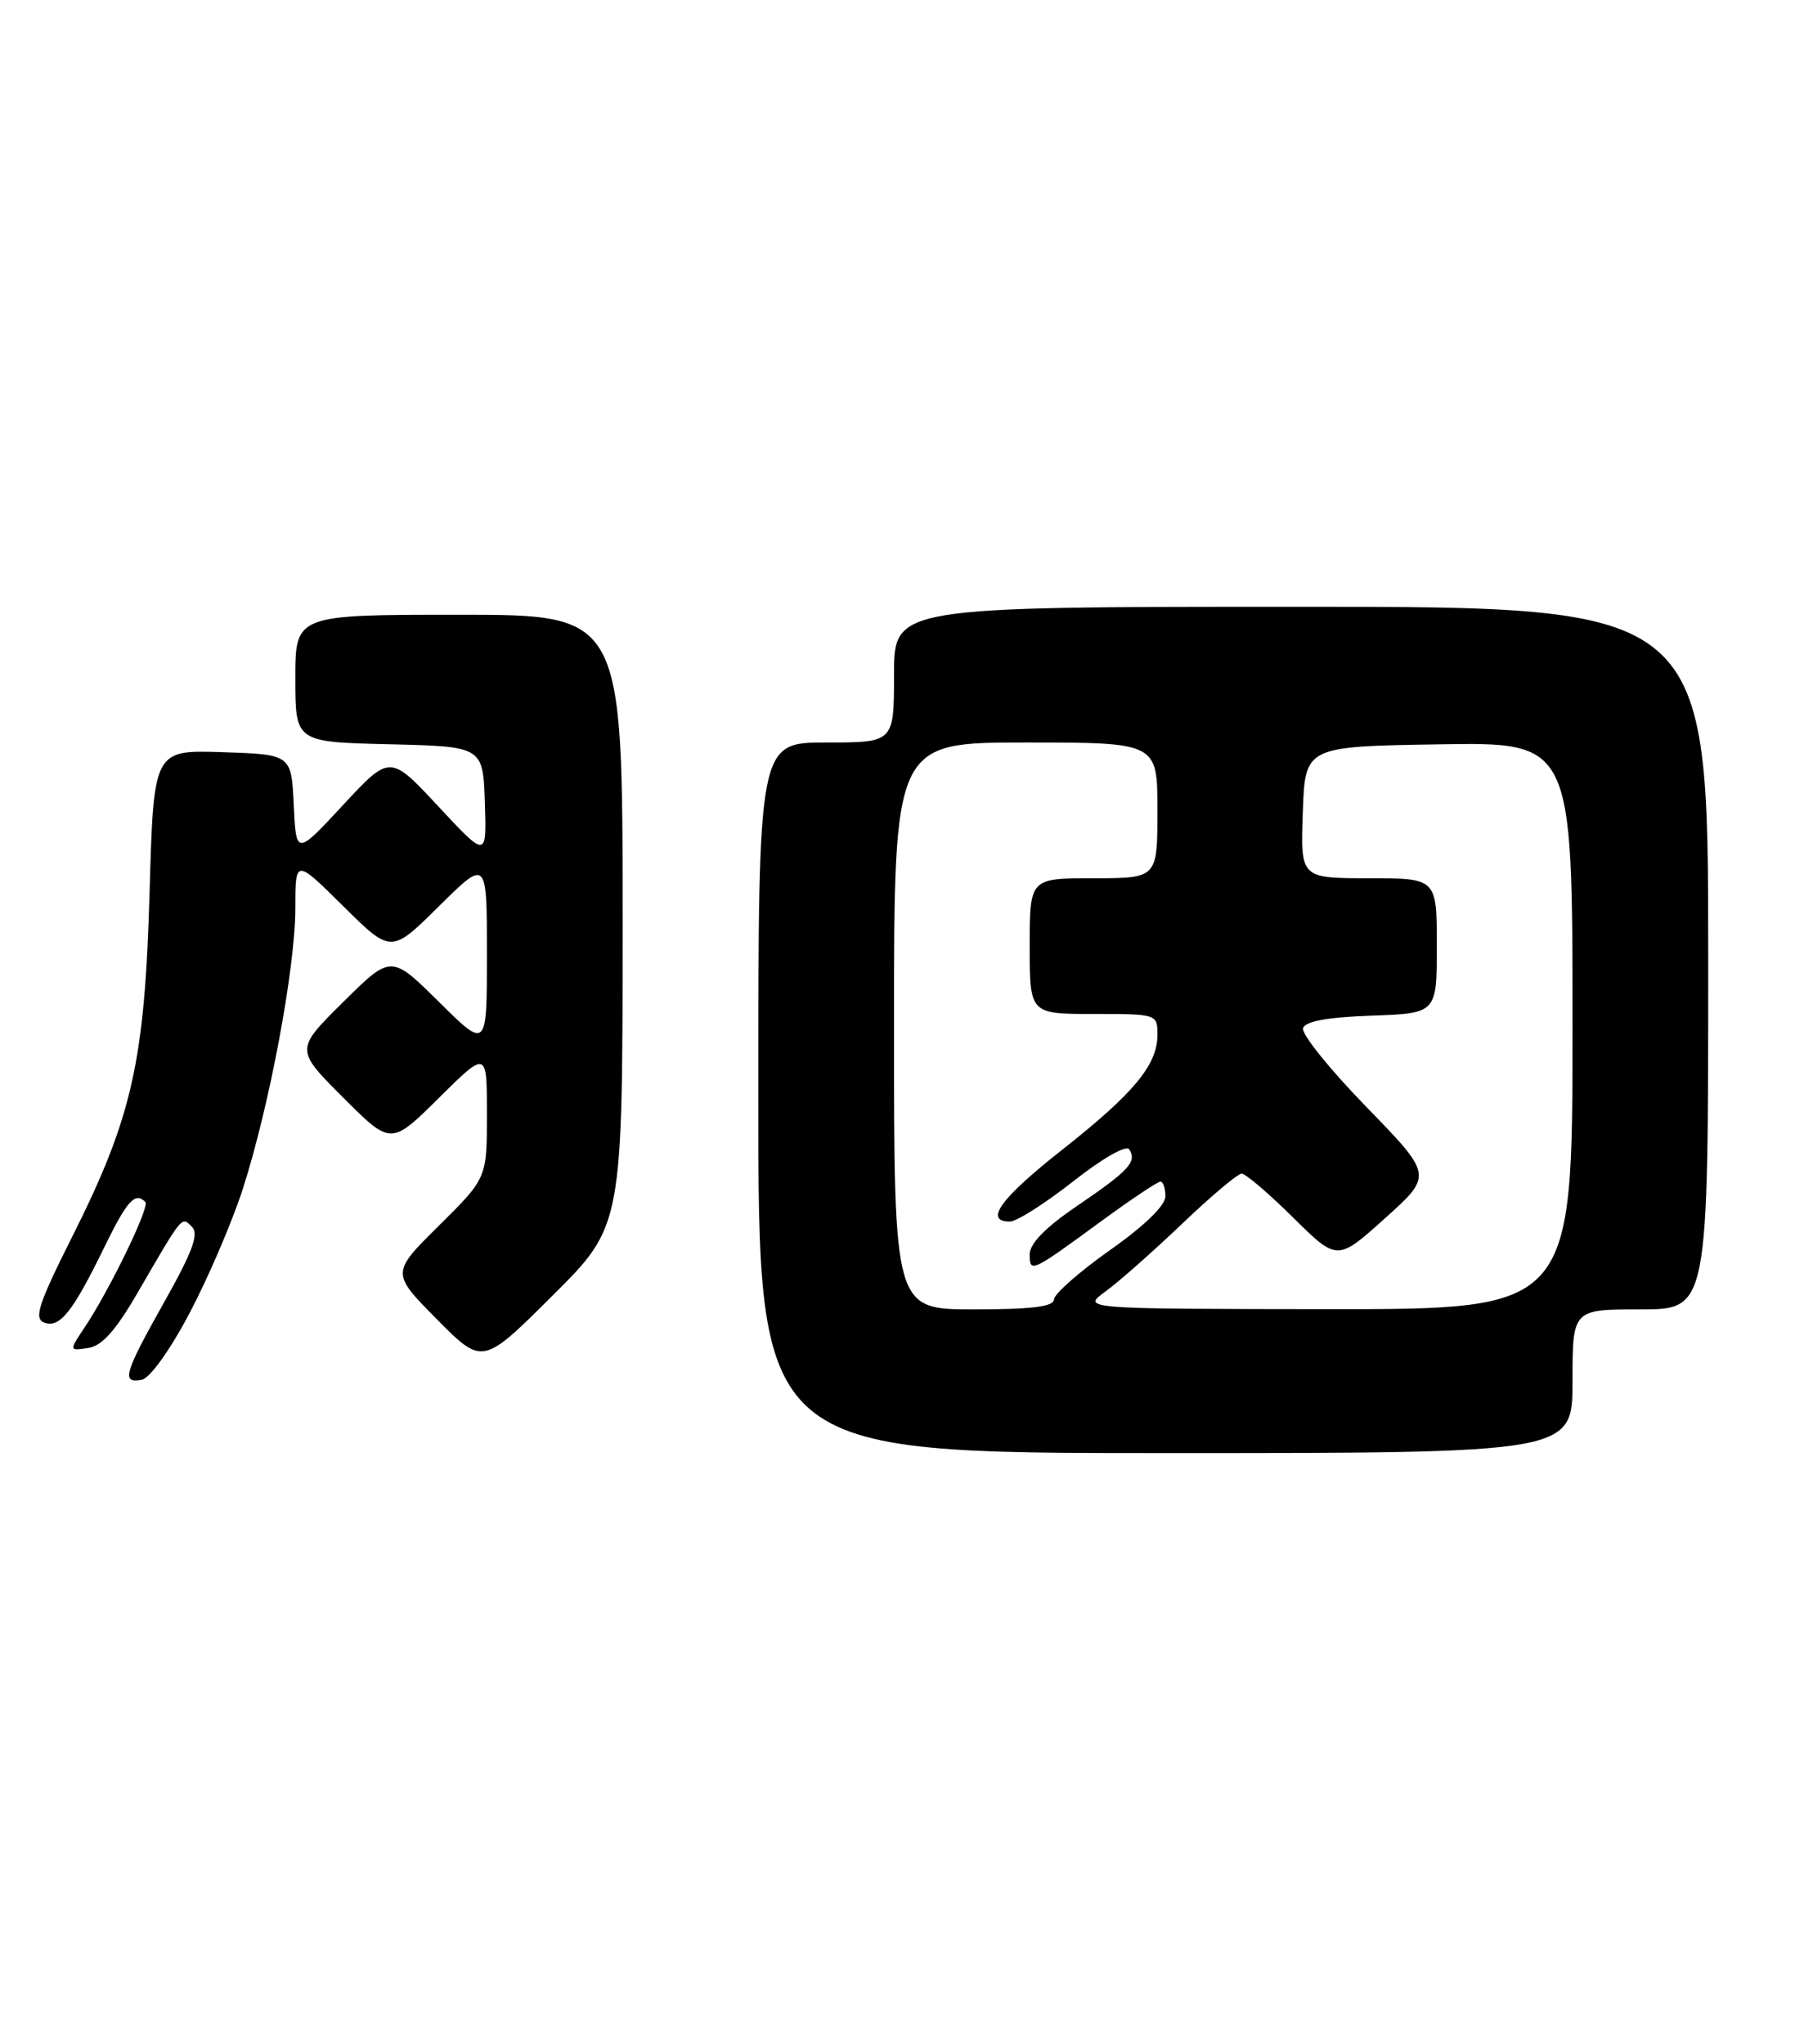 <?xml version="1.0" encoding="UTF-8" standalone="no"?>
<!DOCTYPE svg PUBLIC "-//W3C//DTD SVG 1.1//EN" "http://www.w3.org/Graphics/SVG/1.1/DTD/svg11.dtd" >
<svg xmlns="http://www.w3.org/2000/svg" xmlns:xlink="http://www.w3.org/1999/xlink" version="1.1" viewBox="0 0 226 256">
 <g >
 <path fill="currentColor"
d=" M 197.00 173.00 C 197.00 164.00 197.00 164.00 205.50 164.00 C 214.00 164.00 214.00 164.00 214.00 120.00 C 214.00 76.00 214.00 76.00 163.00 76.00 C 112.00 76.00 112.00 76.00 112.00 84.50 C 112.00 93.00 112.00 93.00 103.50 93.00 C 95.00 93.00 95.00 93.00 95.00 137.50 C 95.00 182.00 95.00 182.00 146.00 182.00 C 197.00 182.00 197.00 182.00 197.00 173.00 Z  M 23.73 164.50 C 26.06 160.10 29.07 153.08 30.42 148.91 C 33.75 138.58 37.00 121.22 37.00 113.73 C 37.00 107.56 37.00 107.56 43.00 113.50 C 49.00 119.44 49.00 119.44 55.00 113.50 C 61.00 107.56 61.00 107.56 61.00 119.50 C 61.00 131.44 61.00 131.44 55.00 125.50 C 49.00 119.56 49.00 119.56 42.99 125.51 C 36.98 131.46 36.98 131.46 42.98 137.46 C 48.98 143.46 48.98 143.46 54.99 137.51 C 61.00 131.56 61.00 131.56 61.00 139.56 C 61.00 147.56 61.00 147.56 55.00 153.50 C 49.00 159.44 49.00 159.44 54.72 165.23 C 60.45 171.01 60.45 171.01 69.22 162.28 C 78.00 153.54 78.00 153.54 78.00 115.27 C 78.00 77.00 78.00 77.00 57.50 77.00 C 37.00 77.00 37.00 77.00 37.00 84.97 C 37.00 92.94 37.00 92.94 48.75 93.22 C 60.50 93.50 60.50 93.50 60.74 100.50 C 60.97 107.50 60.97 107.50 54.91 101.00 C 48.86 94.50 48.86 94.50 42.98 100.83 C 37.10 107.16 37.10 107.16 36.80 100.83 C 36.50 94.50 36.50 94.50 27.87 94.21 C 19.25 93.93 19.25 93.93 18.74 111.71 C 18.14 132.95 16.57 139.91 9.05 154.89 C 4.81 163.34 4.22 165.15 5.53 165.65 C 7.47 166.39 9.09 164.37 13.05 156.25 C 15.93 150.35 16.92 149.26 18.21 150.55 C 18.80 151.13 13.71 161.62 10.55 166.34 C 8.65 169.19 8.65 169.19 11.03 168.84 C 12.75 168.60 14.46 166.70 17.19 162.00 C 22.98 152.03 22.72 152.35 24.05 153.66 C 24.94 154.55 24.13 156.76 20.61 163.02 C 15.53 172.05 15.17 173.30 17.75 172.82 C 18.76 172.64 21.29 169.13 23.73 164.50 Z  M 112.00 128.50 C 112.00 93.00 112.00 93.00 128.50 93.00 C 145.00 93.00 145.00 93.00 145.00 101.50 C 145.00 110.00 145.00 110.00 137.00 110.00 C 129.00 110.00 129.00 110.00 129.00 118.50 C 129.00 127.00 129.00 127.00 137.00 127.00 C 144.95 127.00 145.00 127.02 145.00 129.60 C 145.00 133.38 142.08 136.91 133.04 144.03 C 125.35 150.09 123.23 153.00 126.52 153.00 C 127.36 153.00 130.92 150.74 134.44 147.97 C 138.17 145.04 141.11 143.37 141.48 143.97 C 142.45 145.53 141.41 146.64 134.94 151.04 C 130.98 153.73 129.00 155.75 129.00 157.10 C 129.00 159.48 129.15 159.41 138.12 152.84 C 141.76 150.18 145.03 148.00 145.37 148.00 C 145.72 148.00 146.00 148.83 146.00 149.84 C 146.00 150.99 143.36 153.55 139.04 156.59 C 135.22 159.29 132.07 162.06 132.04 162.75 C 132.01 163.66 129.31 164.00 122.00 164.00 C 112.00 164.00 112.00 164.00 112.00 128.50 Z  M 138.50 161.75 C 140.15 160.56 144.46 156.74 148.08 153.29 C 151.70 149.83 155.06 147.00 155.55 147.00 C 156.04 147.00 158.94 149.47 161.98 152.48 C 167.53 157.97 167.53 157.97 173.51 152.59 C 179.50 147.21 179.50 147.21 171.16 138.63 C 166.57 133.91 163.01 129.48 163.24 128.78 C 163.52 127.91 166.30 127.41 171.83 127.21 C 180.00 126.92 180.00 126.92 180.00 118.46 C 180.00 110.00 180.00 110.00 171.46 110.00 C 162.92 110.00 162.92 110.00 163.21 101.75 C 163.50 93.50 163.50 93.50 180.25 93.23 C 197.00 92.95 197.00 92.95 197.00 128.48 C 197.00 164.00 197.00 164.00 166.25 163.97 C 135.50 163.94 135.50 163.94 138.50 161.75 Z "/>
</g>
</svg>